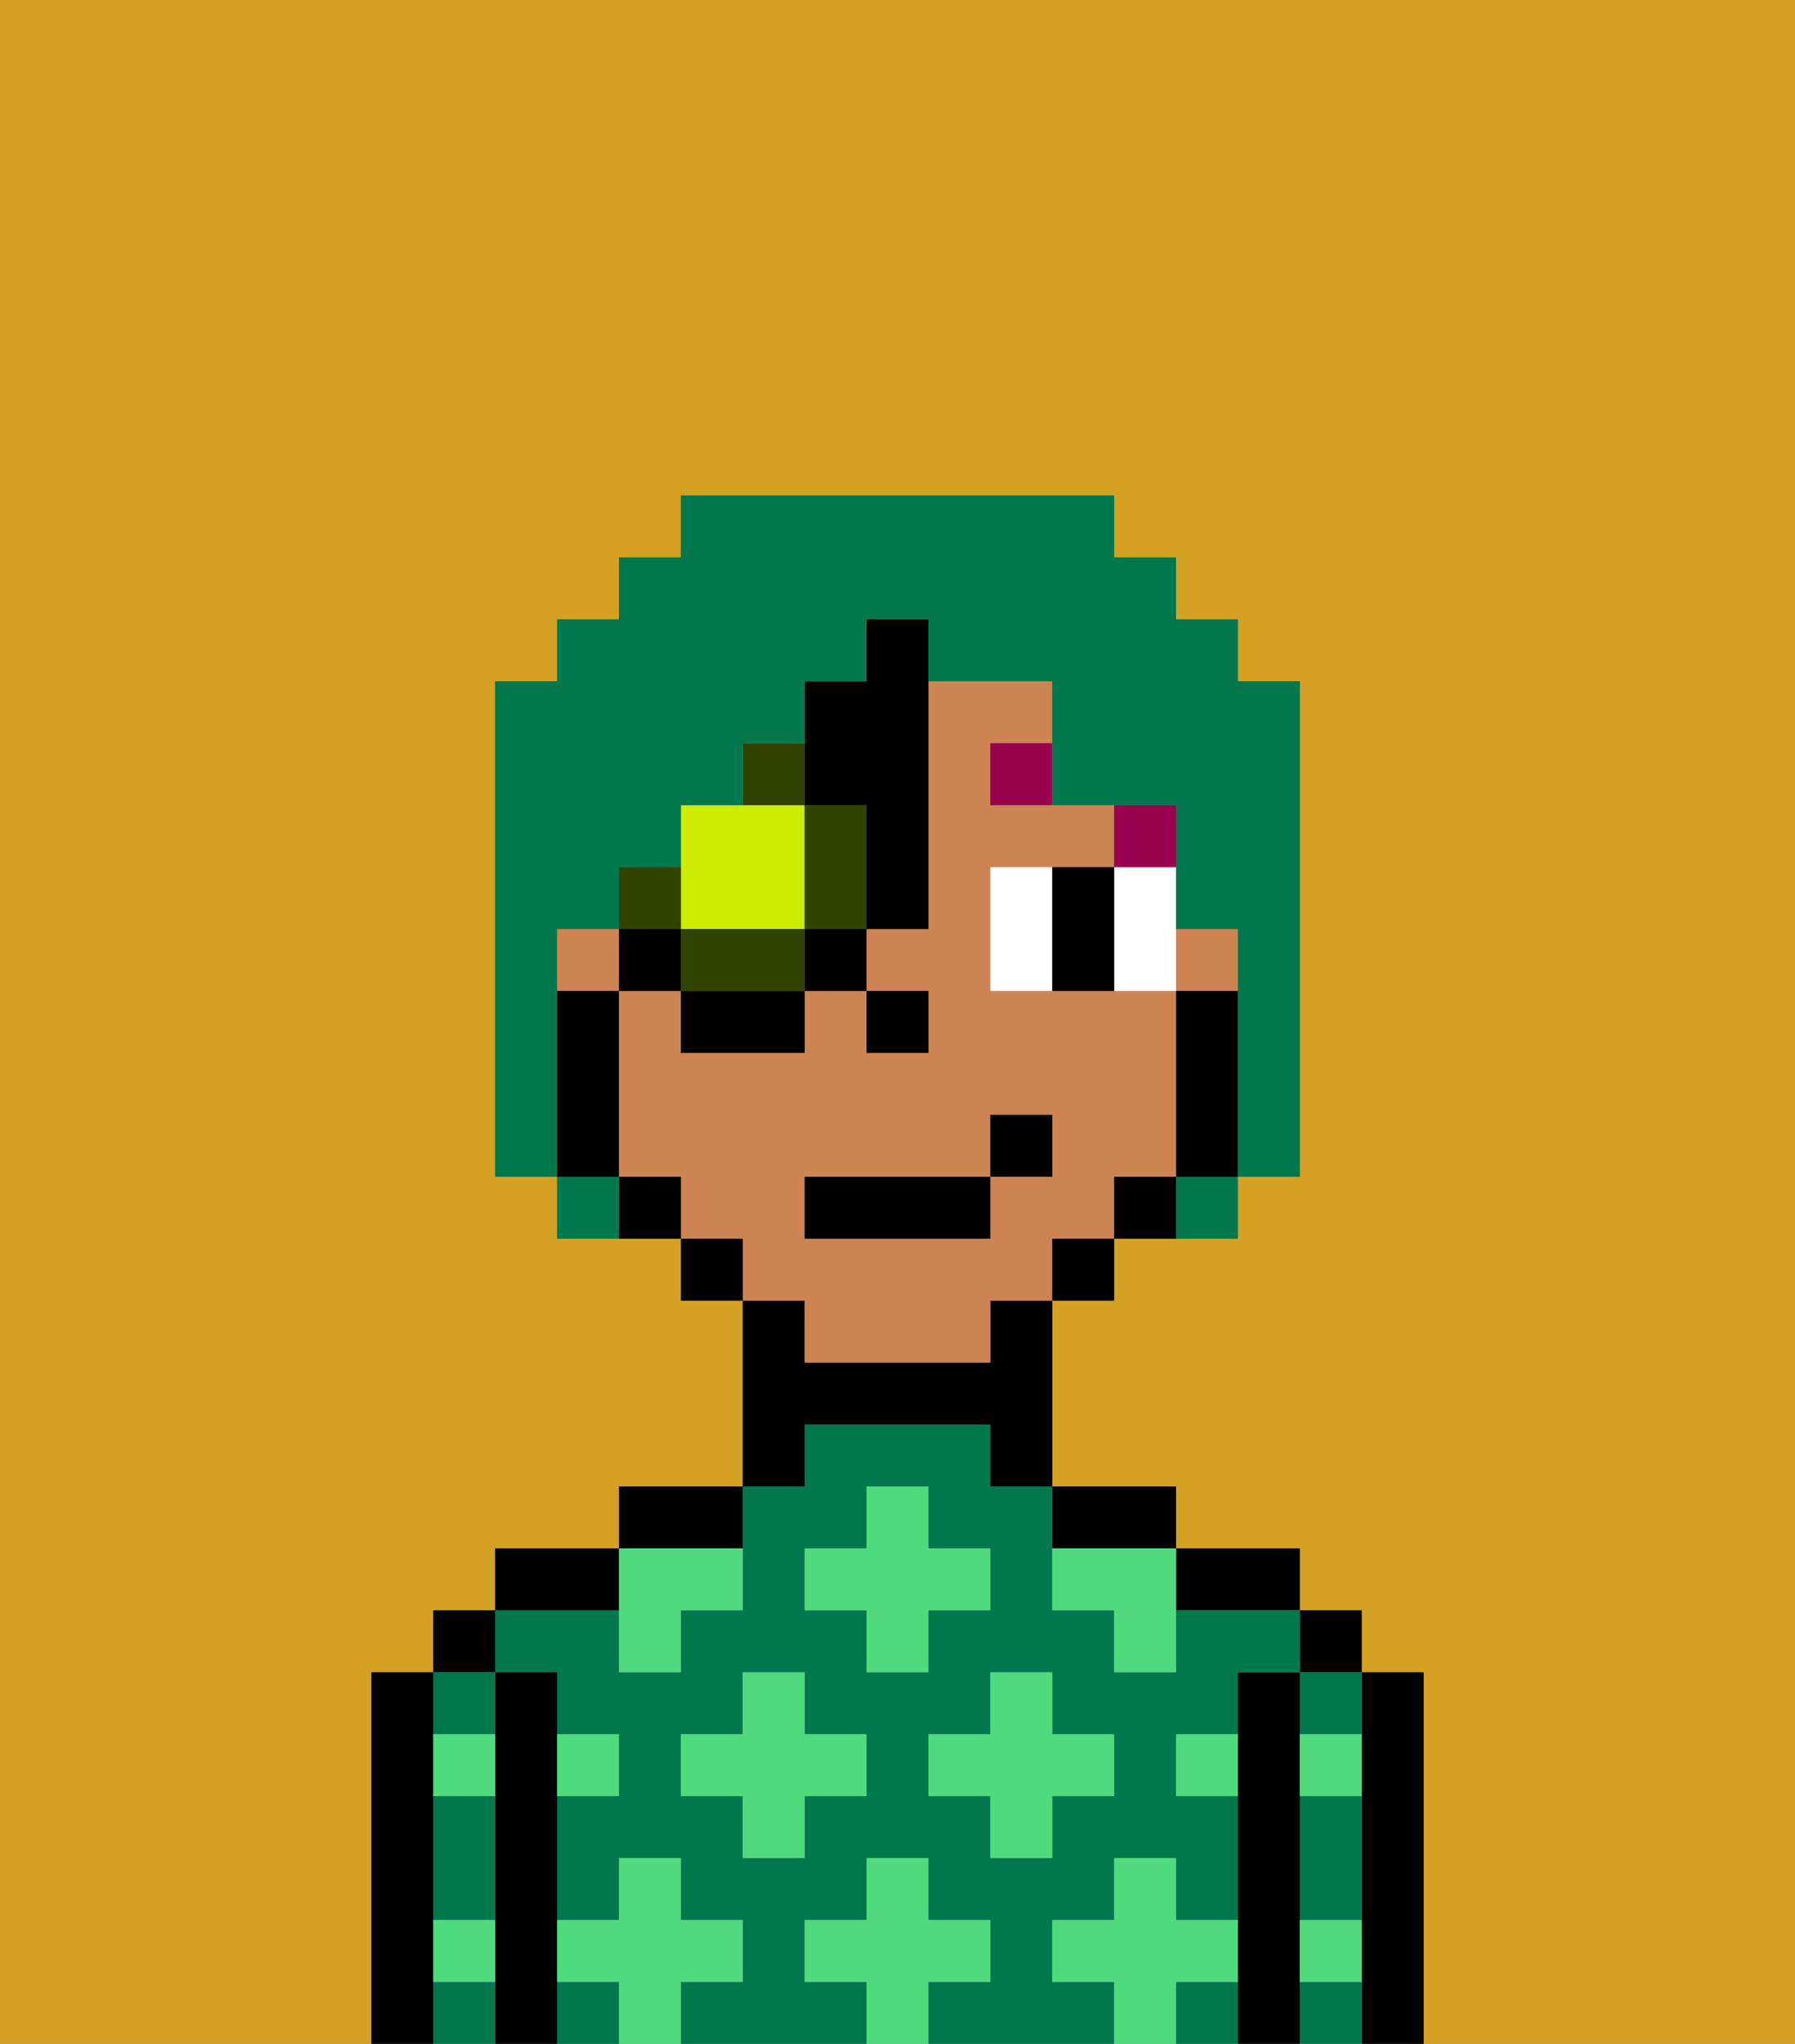 <svg xmlns="http://www.w3.org/2000/svg" viewBox="0 0 29 33"><rect x="0" y="0" width="29" height="33" fill="#808080" stroke="none"/><defs><style>polygon,rect,path{shape-rendering:crispedges;}.la270-1{fill:#d4a122;}.la270-2{fill:#000000;}.la270-3{fill:#00774c;}.la270-4{fill:#4fdb7d;}.la270-5{fill:#ce8452;}.la270-6{fill:#ffffff;}.la270-7{fill:#99004d;}.la270-8{fill:#cbed03;}.la270-9{fill:#304400;}.la270-10{fill:#00774c;}</style></defs><path class="la270-1" d="M0,33H6V27H7V26H8V25h2V24h2V21H11V20H9V19H8V11H9V10h1V9h1V8h7V9h1v1h1v1h1v8H20v1H18v1H17v3h2v1h2v1h1v1h1v6h6V0H0Z"/><path class="la270-2" d="M23,27H22v6h1V27Z"/><rect class="la270-2" x="21" y="26" width="1" height="1"/><path class="la270-3" d="M21,32v1h1V32Z"/><path class="la270-3" d="M21,30v1h1V29H21Z"/><path class="la270-3" d="M21,28h1V27H21Z"/><path class="la270-2" d="M21,31V27H20v6h1V31Z"/><path class="la270-2" d="M20,26h1V25H19v1Z"/><path class="la270-3" d="M19,32v1h1V32Z"/><path class="la270-3" d="M17,32V31h1V30h1v1h1V29H19V28h1V27h1V26H19v1H18V26H17V24H16V23H13v1H12v2H11v1H10V26H8v1H9v1h1v1H9v2h1V30h1v1h1v1H11v1h3V32H13V31h1V30h1v1h1v1H15v1h3V32Zm-3-3H13v1H12V29H11V28h1V27h1v1h1Zm0-2V26H13V25h1V24h1v1h1v1H15v1Zm1,2V28h1V27h1v1h1v1H17v1H16V29Z"/><rect class="la270-3" x="9" y="32" width="1" height="1"/><path class="la270-2" d="M18,25h1V24H17v1Z"/><path class="la270-2" d="M13,23h3v1h1V21H16v1H13V21H12v3h1Z"/><path class="la270-2" d="M12,24H10v1h2Z"/><path class="la270-2" d="M10,25H8v1h2Z"/><path class="la270-2" d="M9,31V27H8v6H9V31Z"/><rect class="la270-2" x="7" y="26" width="1" height="1"/><path class="la270-3" d="M8,28V27H7v1Z"/><path class="la270-3" d="M7,32v1H8V32Z"/><path class="la270-3" d="M7,30v1H8V29H7Z"/><path class="la270-2" d="M7,31V27H6v6H7V31Z"/><path class="la270-4" d="M12,32V31H11V30H10v1H9v1h1v1h1V32Z"/><polygon class="la270-4" points="13 27 12 27 12 28 11 28 11 29 12 29 12 30 13 30 13 29 14 29 14 28 13 28 13 27"/><path class="la270-4" d="M10,27h1V26h1V25H10v2Z"/><polygon class="la270-4" points="15 26 16 26 16 25 15 25 15 24 14 24 14 25 13 25 13 26 14 26 14 27 15 27 15 26"/><polygon class="la270-4" points="17 30 17 29 18 29 18 28 17 28 17 27 16 27 16 28 15 28 15 29 16 29 16 30 17 30"/><path class="la270-4" d="M17,25v1h1v1h1V25H17Z"/><path class="la270-4" d="M7,29H8V28H7Z"/><path class="la270-4" d="M10,29V28H9v1Z"/><path class="la270-4" d="M21,29h1V28H21Z"/><path class="la270-4" d="M19,29h1V28H19Z"/><path class="la270-4" d="M21,32h1V31H21Z"/><path class="la270-4" d="M7,32H8V31H7Z"/><polygon class="la270-4" points="16 32 16 31 15 31 15 30 14 30 14 31 13 31 13 32 14 32 14 33 15 33 15 32 16 32"/><path class="la270-4" d="M20,32V31H19V30H18v1H17v1h1v1h1V32Z"/><rect class="la270-5" x="9" y="15" width="1" height="1"/><rect class="la270-5" x="19" y="15" width="1" height="1"/><path class="la270-5" d="M13,22h3V21h1V20h1V19h1V16H16V14h2V13H16V12h1V11H15v4H14v1h1v1H14V16H13v1H11V16H10v3h1v1h1v1h1Zm0-3h3V18h1v1H16v1H13Z"/><path class="la270-2" d="M20,16H19v3h1V16Z"/><path class="la270-2" d="M18,19v1h1V19Z"/><rect class="la270-2" x="17" y="20" width="1" height="1"/><rect class="la270-2" x="11" y="20" width="1" height="1"/><path class="la270-2" d="M10,19v1h1V19Z"/><path class="la270-2" d="M10,18V16H9v3h1Z"/><rect class="la270-2" x="14" y="16" width="1" height="1"/><path class="la270-6" d="M16,14v2h1V14Z"/><path class="la270-6" d="M19,14H18v2h1V14Z"/><path class="la270-2" d="M17,14v2h1V14Z"/><rect class="la270-7" x="18" y="13" width="1" height="1"/><path class="la270-7" d="M16,12v1h1V12Z"/><rect class="la270-2" x="13" y="19" width="3" height="1"/><rect class="la270-2" x="16" y="18" width="1" height="1"/><path class="la270-8" d="M13,15V13H11v2Z"/><path class="la270-9" d="M13,13v2h1V13Z"/><path class="la270-9" d="M11,15v1h2V15Z"/><path class="la270-9" d="M11,14H10v1h1Z"/><path class="la270-9" d="M13,12H12v1h1Z"/><rect class="la270-2" x="10" y="15" width="1" height="1"/><path class="la270-2" d="M11,17h2V16H11Z"/><rect class="la270-2" x="13" y="15" width="1" height="1"/><path class="la270-2" d="M14,10v1H13v2h1v2h1V10Z"/><path class="la270-10" d="M9,16V15h1V14h1V13h1V12h1V11h1V10h1v1h2v2h2v2h1v4h1V11H20V10H19V9H18V8H11V9H10v1H9v1H8v8H9V16Z"/><path class="la270-10" d="M9,19v1h1V19Z"/><path class="la270-10" d="M19,20h1V19H19Z"/></svg>